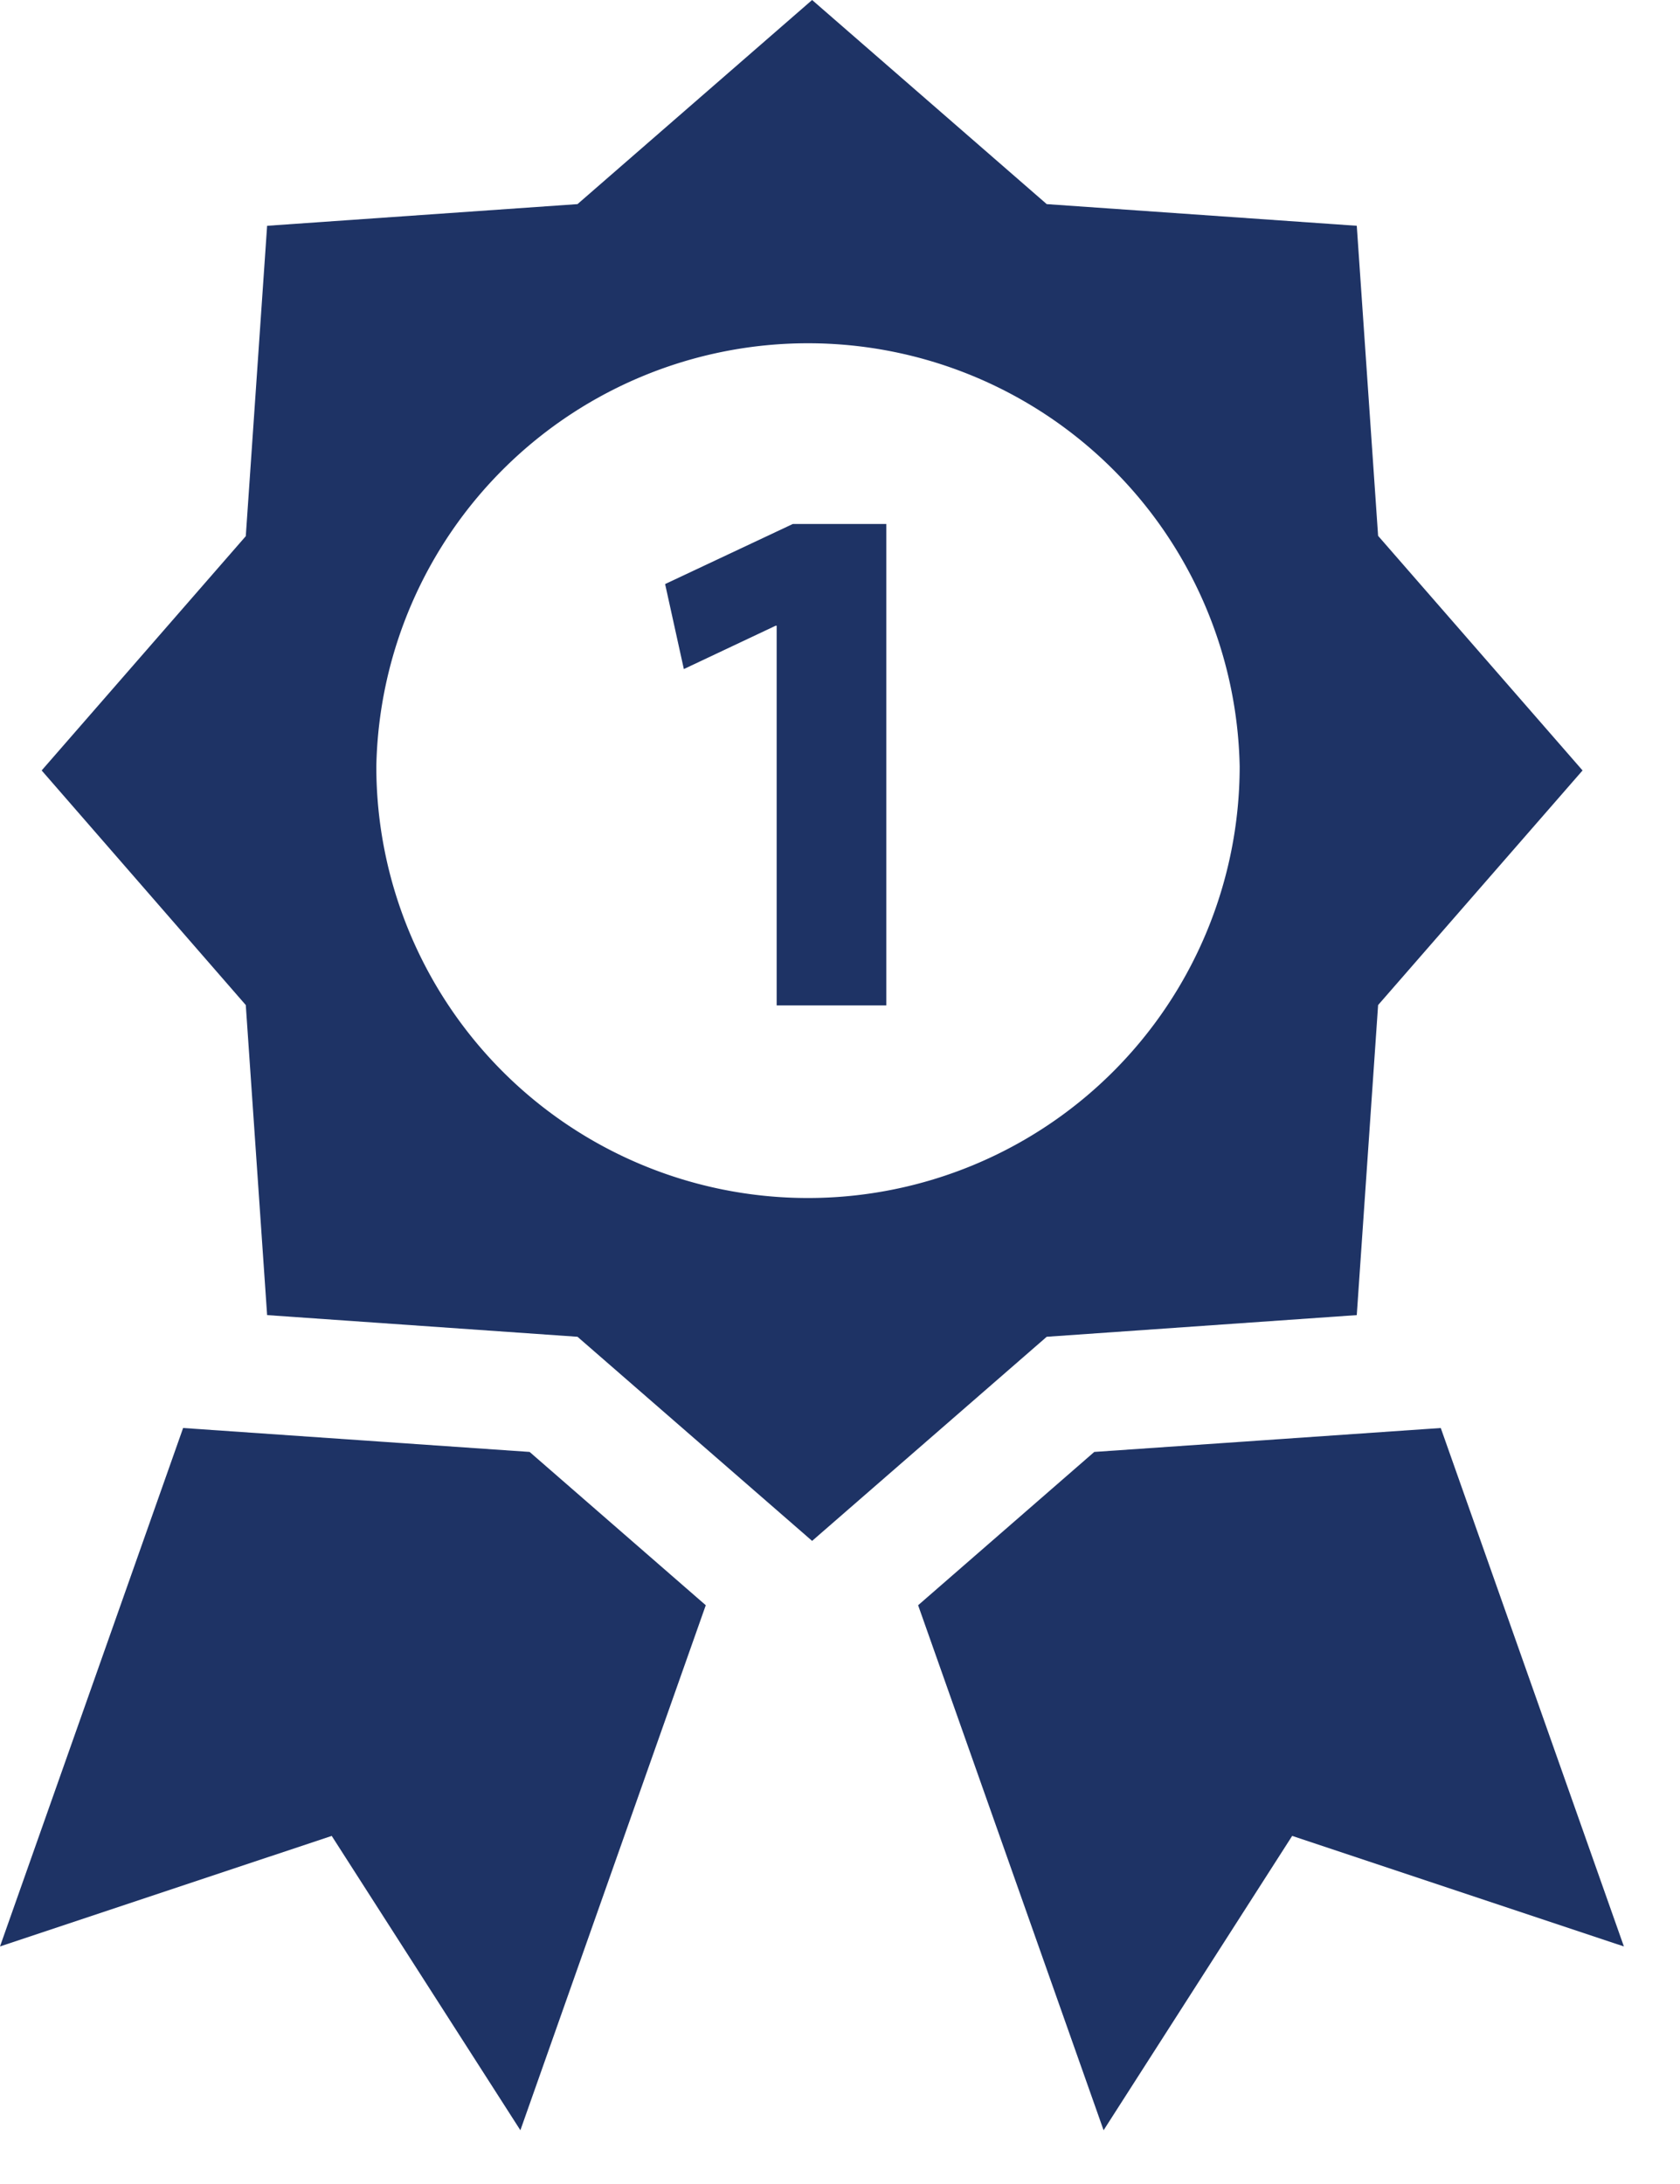 <svg width="20" height="26" viewBox="0 0 20 26" xmlns="http://www.w3.org/2000/svg"><title>Page 1</title><g fill="#1e3365" fill-rule="evenodd"><path d="M0 23.172l3.949-1.316 2.246 3.504 2.207-6.25-2.097-1.825L2.18 17zm13.027-5.887L10.93 19.11l2.208 6.25 2.245-3.504 3.949 1.316L17.152 17zm-3.41-3.023A5.138 5.138 0 0 1 4.48 9.125a5.14 5.14 0 0 1 10.278 0 5.14 5.14 0 0 1-5.141 5.137zm6.535 1.394l.254-3.691 2.434-2.793-2.434-2.793-.254-3.691-3.691-.258L9.668 0 6.875 2.43l-3.695.258-.254 3.695-2.43 2.789 2.43 2.793.254 3.691 3.695.258 2.793 2.43 2.793-2.43 3.691-.258z"/><path d="M7.918 6.953l.223 1.012 1.093-.516h.012v4.52h1.305V6.238H9.438z"/></g></svg>